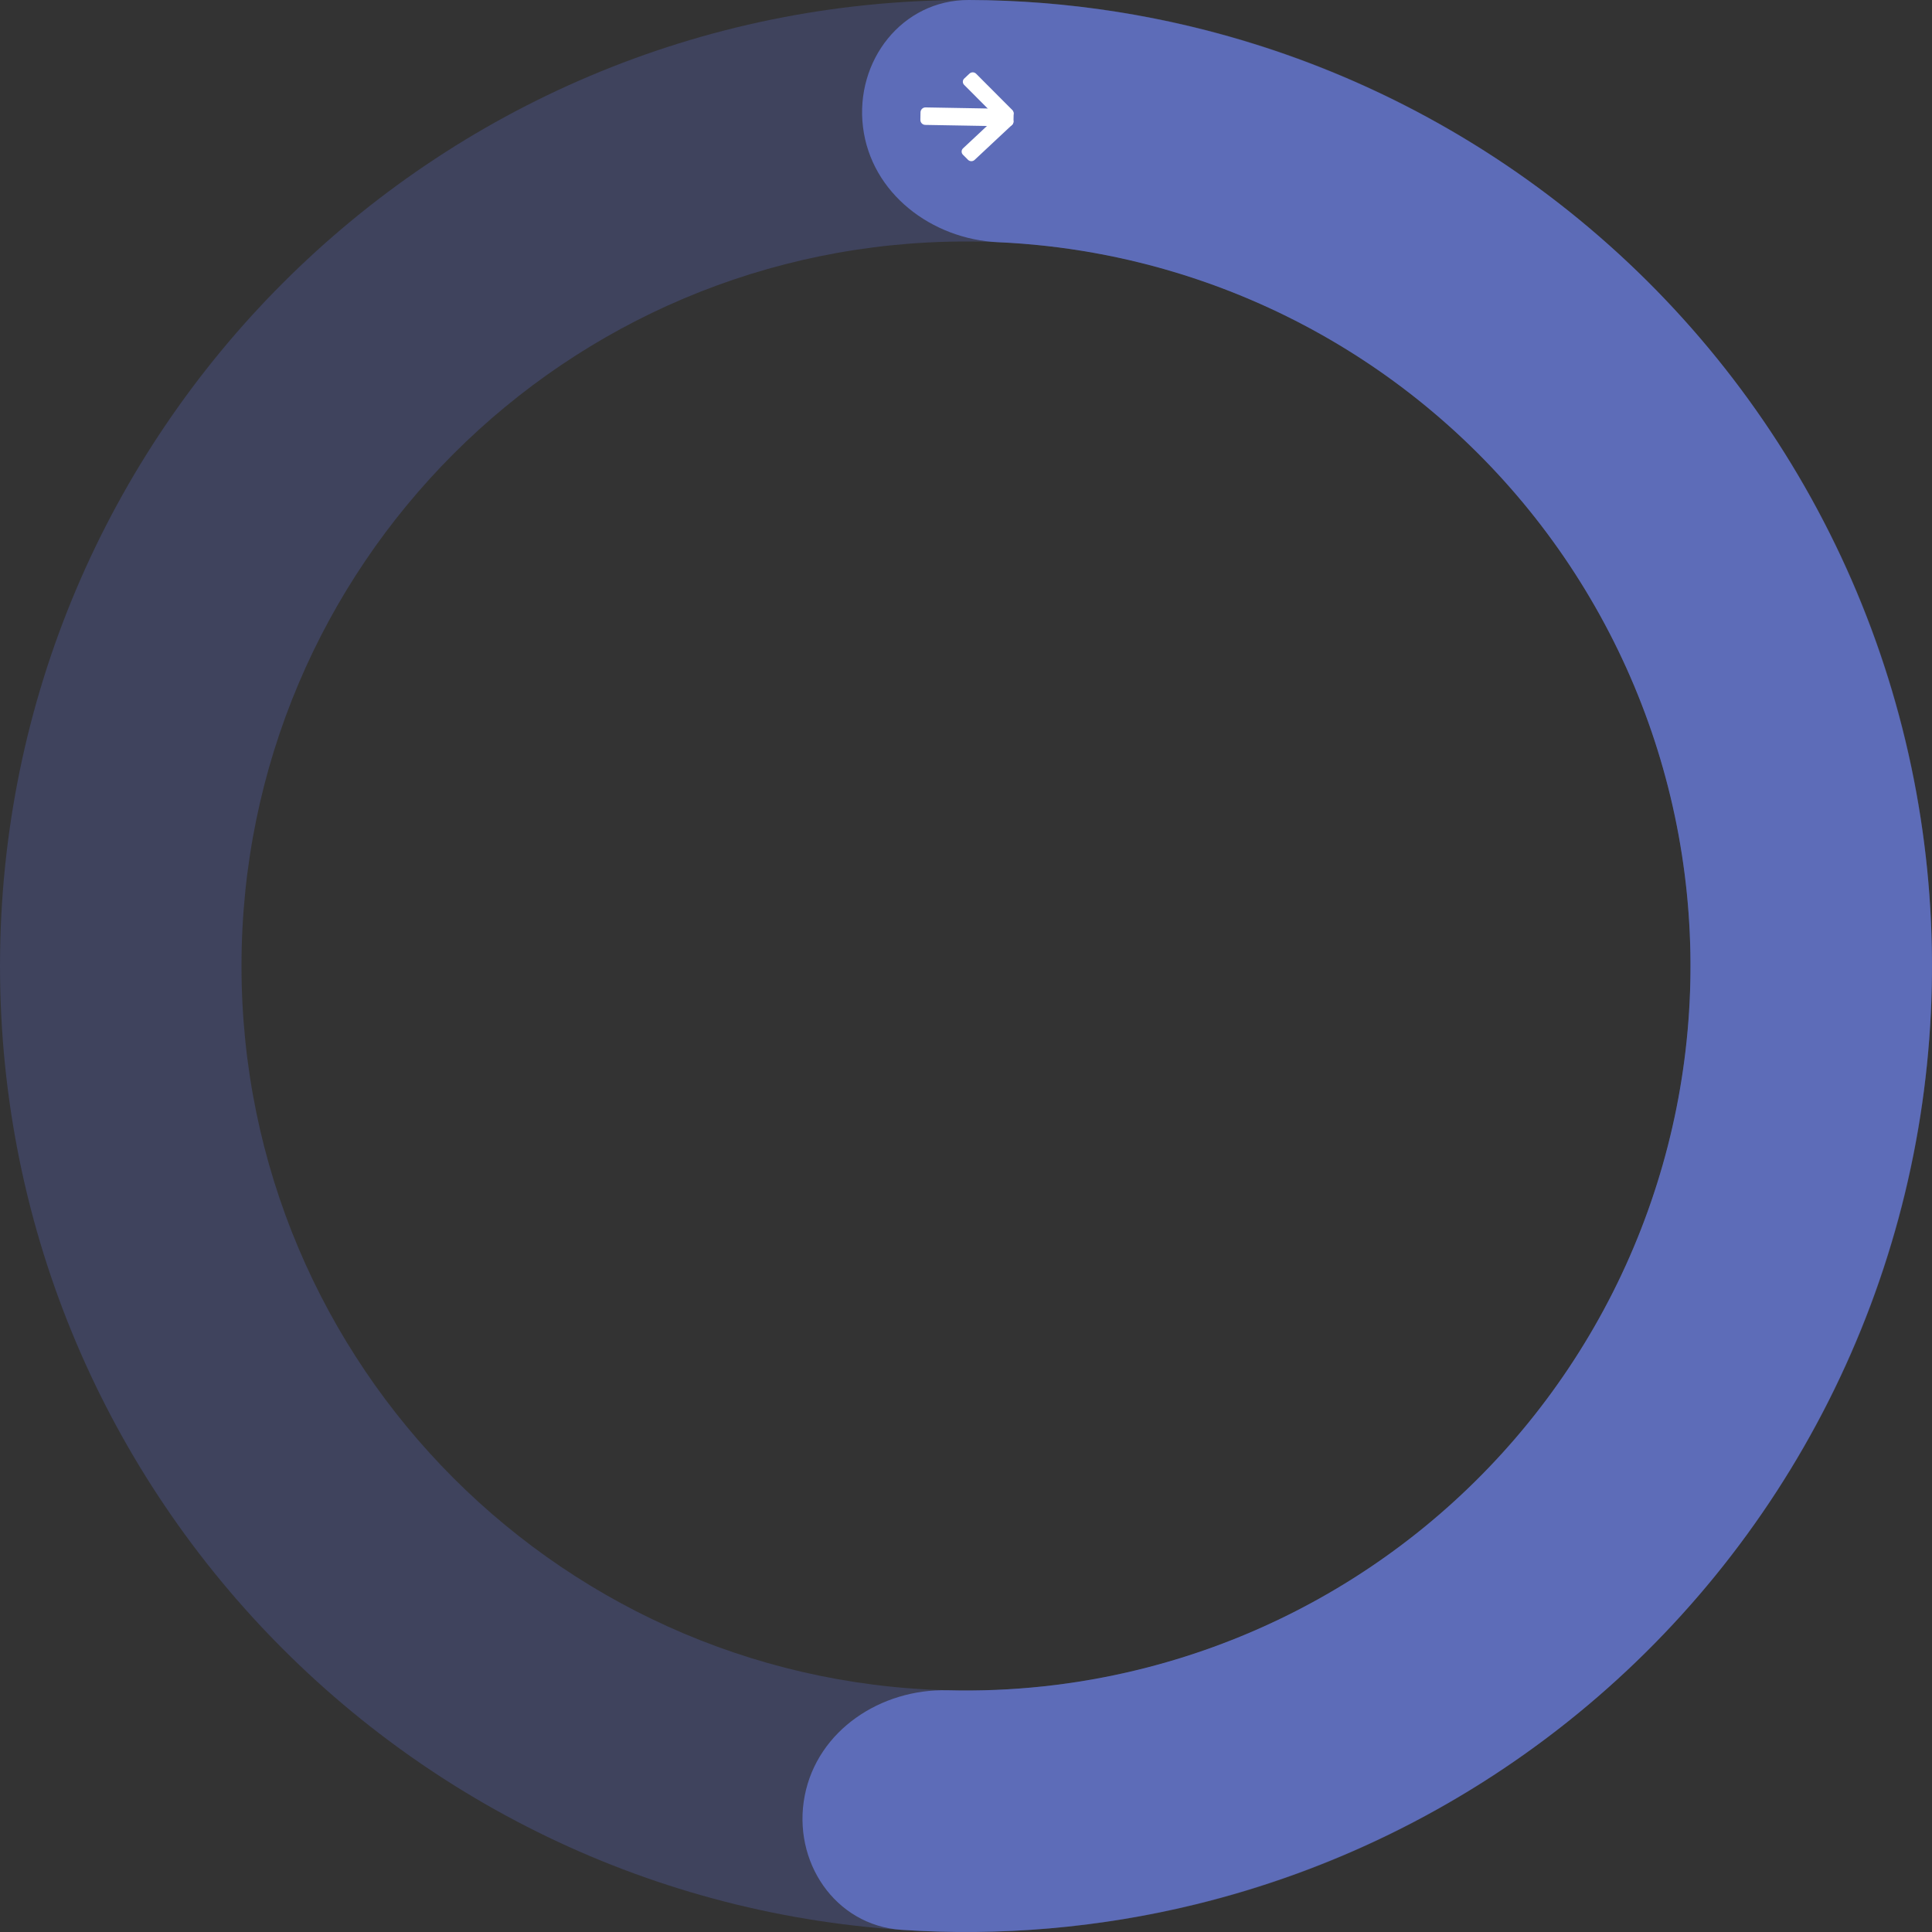 <svg width="250" height="250" viewBox="0 0 250 250" fill="none" xmlns="http://www.w3.org/2000/svg">
<rect x="0" y="0" width="250" height="250" fill="#333333" stroke="none"/>
<path d="M250 125C250 194.036 194.036 250 125 250C55.964 250 0 194.036 0 125C0 55.964 55.964 0 125 0C194.036 0 250 55.964 250 125ZM31.25 125C31.25 176.777 73.223 218.75 125 218.75C176.777 218.75 218.75 176.777 218.75 125C218.75 73.223 176.777 31.25 125 31.25C73.223 31.25 31.25 73.223 31.25 125Z" fill="#505C9C" fill-opacity="0.4"/>
<path d="M111.671 16.44C110.619 7.875 116.724 -0.024 125.354 0C138.138 0.037 150.873 2.034 163.108 5.951C180.317 11.459 196.127 20.633 209.449 32.84C222.771 45.048 233.288 59.998 240.275 76.661C247.263 93.324 250.554 111.304 249.924 129.362C249.293 147.42 244.755 165.127 236.622 181.262C228.49 197.398 216.955 211.578 202.814 222.826C188.673 234.074 172.262 242.123 154.711 246.418C142.233 249.471 129.389 250.575 116.633 249.72C108.023 249.142 102.484 240.836 104.13 232.365C105.777 223.895 114 218.502 122.627 218.72C130.904 218.93 139.196 218.042 147.283 216.063C160.446 212.842 172.755 206.806 183.361 198.37C193.966 189.933 202.617 179.298 208.717 167.197C214.816 155.095 218.22 141.815 218.693 128.272C219.166 114.728 216.697 101.243 211.456 88.746C206.216 76.248 198.328 65.036 188.337 55.88C178.345 46.725 166.488 39.844 153.581 35.713C145.652 33.175 137.442 31.711 129.17 31.343C120.549 30.959 112.722 25.005 111.671 16.44Z" fill="#5D6CB8"/>
<path fill-rule="evenodd" clip-rule="evenodd" d="M131.164 14.745C131.17 14.388 130.886 14.094 130.53 14.087L119.77 13.899C119.413 13.893 119.119 14.177 119.113 14.534L119.096 15.505C119.089 15.862 119.373 16.156 119.73 16.162L130.49 16.35C130.847 16.356 131.141 16.072 131.147 15.716L131.164 14.745Z" fill="white"/>
<path fill-rule="evenodd" clip-rule="evenodd" d="M130.315 14.68C130.083 14.447 129.701 14.441 129.461 14.665L124.618 19.195C124.378 19.419 124.372 19.789 124.604 20.022L125.258 20.678C125.49 20.911 125.872 20.918 126.112 20.693L130.955 16.163C131.195 15.939 131.201 15.569 130.969 15.336L130.315 14.68Z" fill="white"/>
<path fill-rule="evenodd" clip-rule="evenodd" d="M130.297 15.695C130.057 15.919 129.675 15.912 129.443 15.68L124.761 10.983C124.529 10.751 124.536 10.381 124.775 10.157L125.453 9.523C125.693 9.299 126.075 9.306 126.306 9.538L130.988 14.234C131.22 14.467 131.214 14.837 130.974 15.061L130.297 15.695Z" fill="white"/>
</svg>
